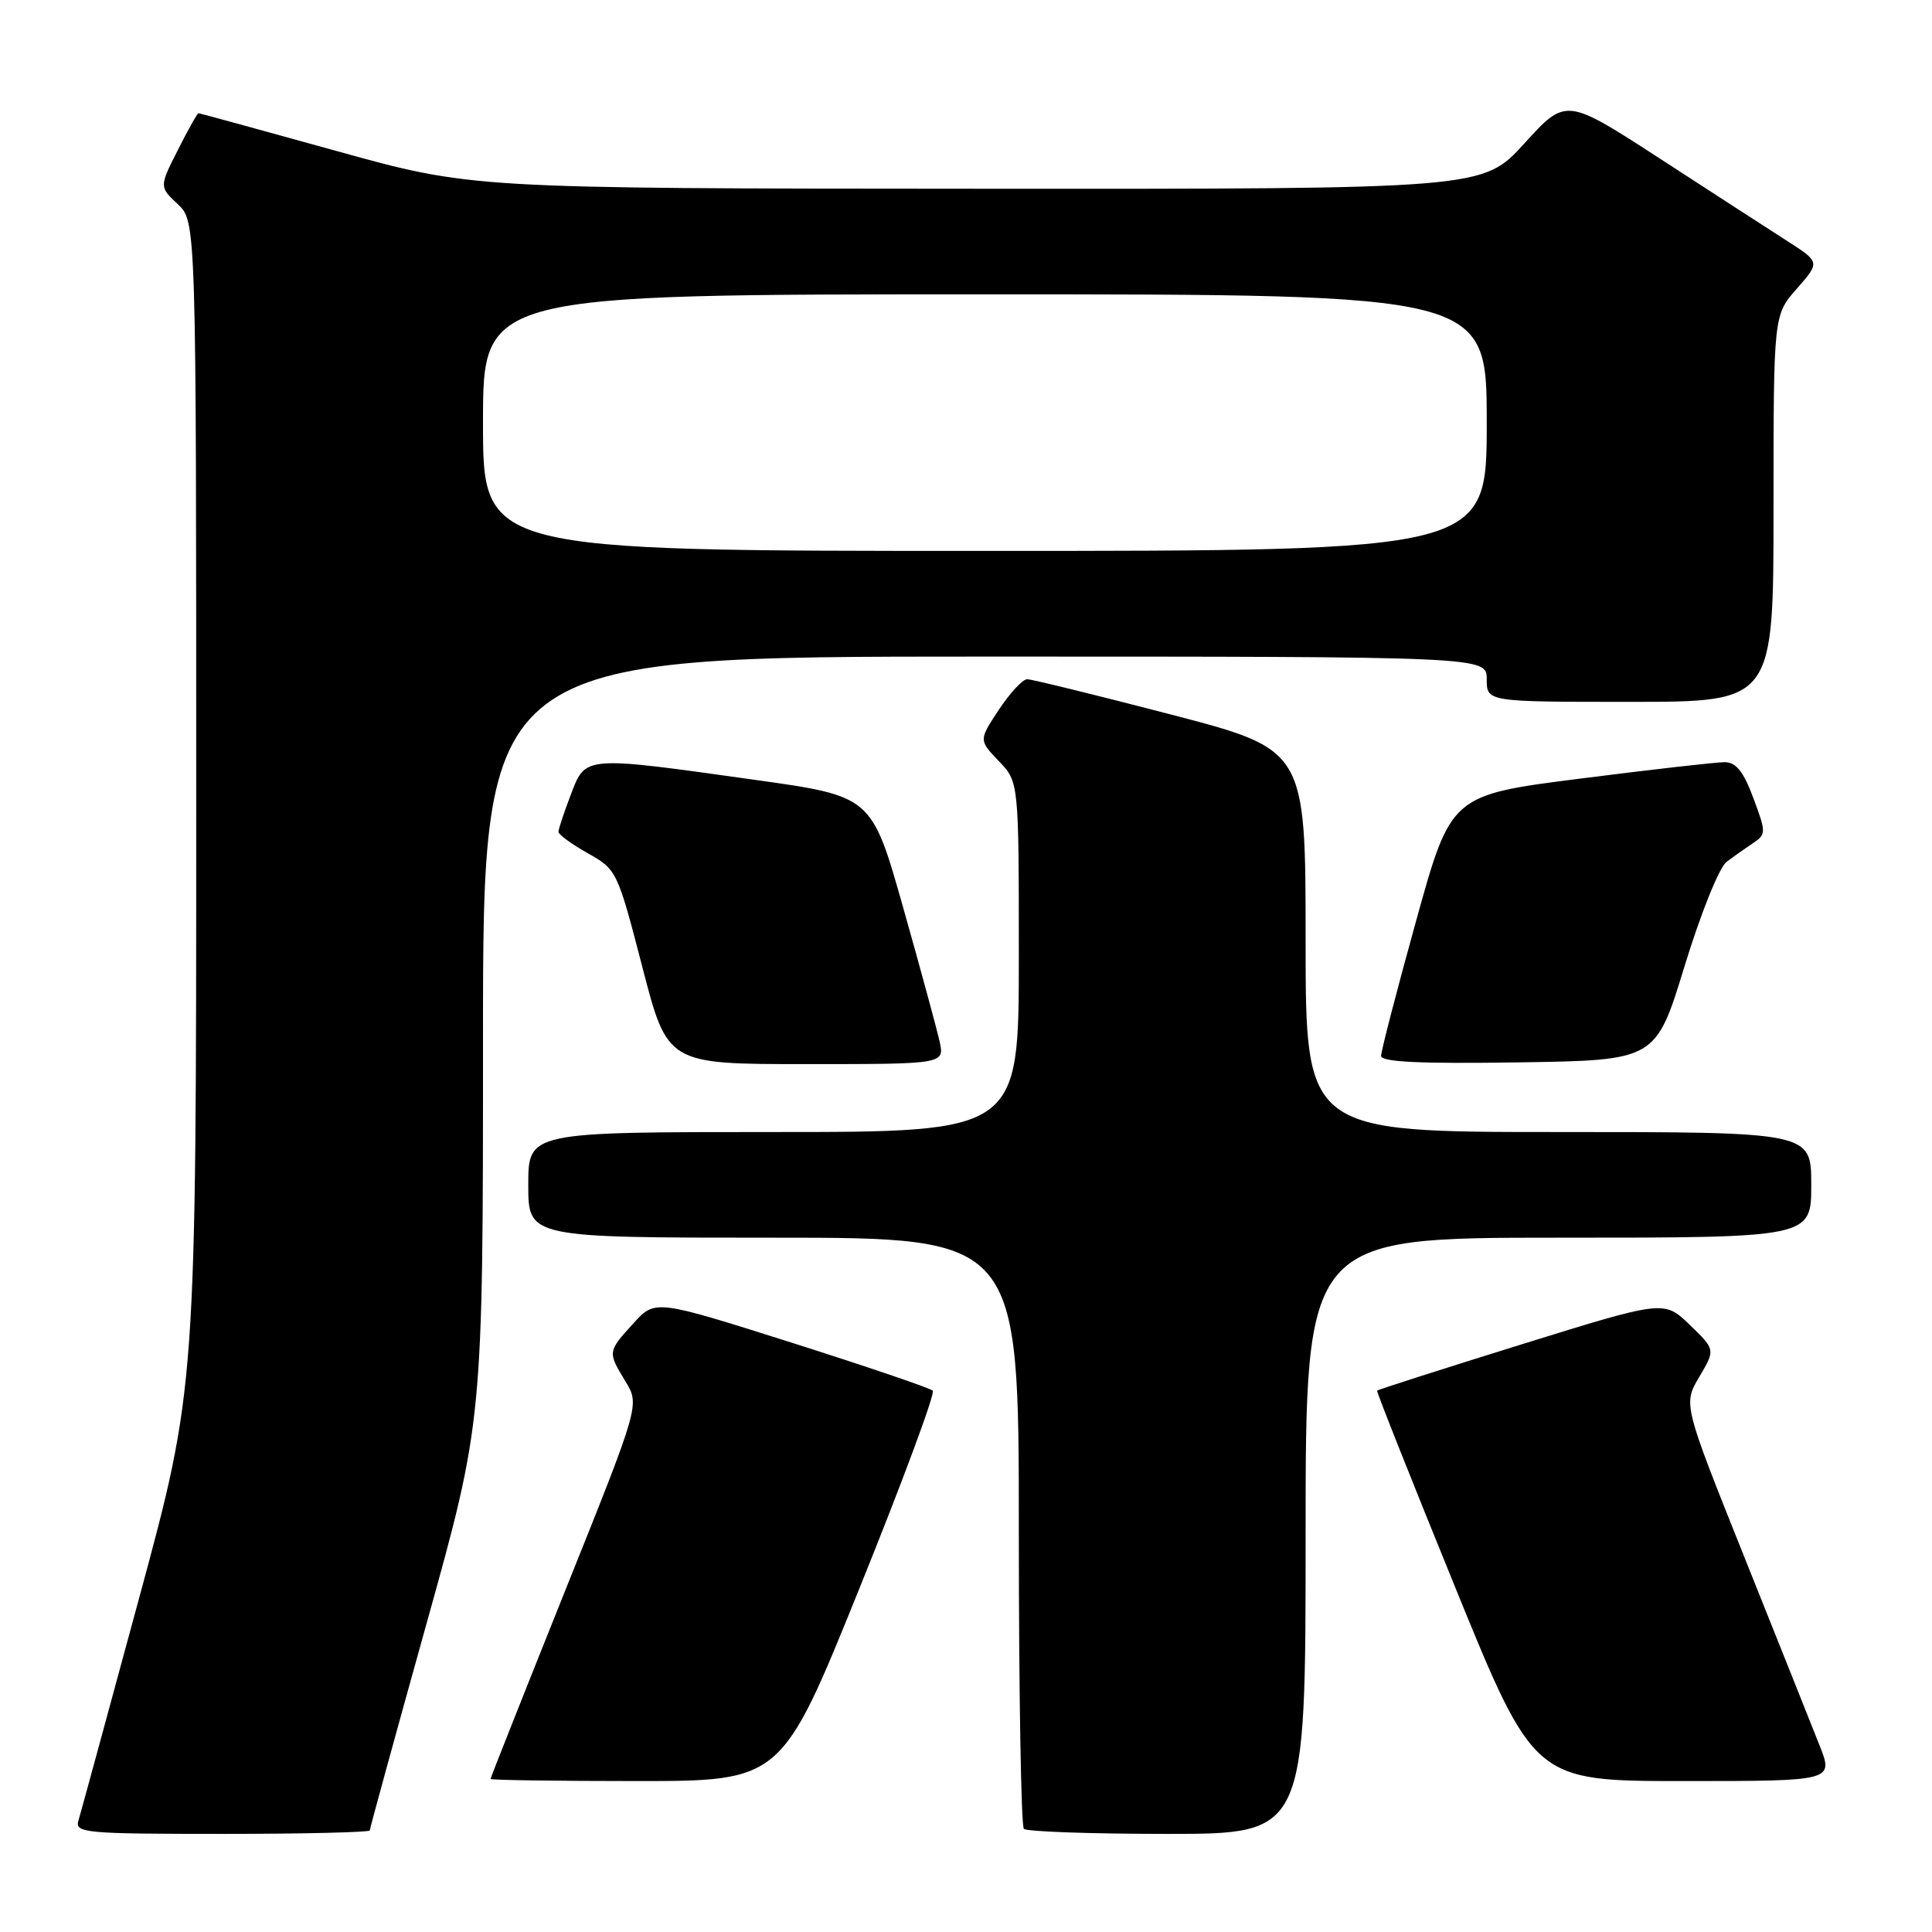 <?xml version="1.0" encoding="UTF-8" standalone="no"?>
<!DOCTYPE svg PUBLIC "-//W3C//DTD SVG 1.1//EN" "http://www.w3.org/Graphics/SVG/1.1/DTD/svg11.dtd" >
<svg xmlns="http://www.w3.org/2000/svg" xmlns:xlink="http://www.w3.org/1999/xlink" version="1.1" viewBox="0 0 256 256">
 <g >
 <path fill="currentColor"
d=" M 49.00 242.54 C 49.00 242.29 52.38 229.98 56.50 215.20 C 64.00 188.31 64.00 188.31 64.00 137.66 C 64.00 87.00 64.00 87.00 130.50 87.00 C 197.00 87.00 197.00 87.00 197.00 90.00 C 197.00 93.00 197.00 93.00 216.00 93.00 C 235.00 93.00 235.00 93.00 235.00 67.38 C 235.00 41.76 235.00 41.76 238.09 38.25 C 241.17 34.73 241.17 34.73 236.84 31.95 C 234.45 30.42 226.88 25.52 220.00 21.05 C 207.50 12.94 207.50 12.94 202.00 18.99 C 196.50 25.05 196.50 25.05 129.50 25.01 C 62.50 24.98 62.50 24.98 44.53 19.99 C 34.64 17.25 26.44 15.00 26.30 15.00 C 26.15 15.00 24.92 17.19 23.57 19.87 C 21.10 24.74 21.10 24.74 23.55 27.05 C 26.00 29.35 26.00 29.35 26.00 106.59 C 26.00 183.83 26.00 183.83 18.46 211.66 C 14.31 226.97 10.68 240.29 10.39 241.25 C 9.90 242.87 11.26 243.00 29.43 243.00 C 40.19 243.00 49.00 242.79 49.00 242.54 Z  M 173.00 203.50 C 173.00 164.00 173.00 164.00 206.50 164.00 C 240.00 164.00 240.00 164.00 240.00 157.00 C 240.00 150.00 240.00 150.00 206.50 150.00 C 173.00 150.00 173.00 150.00 173.00 124.66 C 173.00 99.32 173.00 99.32 155.09 94.66 C 145.25 92.10 136.70 90.00 136.11 90.00 C 135.51 90.00 133.83 91.82 132.36 94.03 C 129.69 98.07 129.69 98.07 132.34 100.84 C 135.00 103.61 135.00 103.61 135.00 126.80 C 135.00 150.00 135.00 150.00 102.50 150.00 C 70.00 150.00 70.00 150.00 70.00 157.00 C 70.00 164.00 70.00 164.00 102.50 164.00 C 135.00 164.00 135.00 164.00 135.00 202.83 C 135.00 224.19 135.30 241.97 135.67 242.33 C 136.03 242.70 144.58 243.00 154.67 243.00 C 173.00 243.00 173.00 243.00 173.00 203.50 Z  M 113.89 210.44 C 119.57 196.38 123.94 184.61 123.60 184.27 C 123.26 183.93 114.84 181.07 104.90 177.91 C 86.81 172.18 86.81 172.18 83.94 175.34 C 80.50 179.12 80.50 179.12 82.88 183.05 C 84.77 186.15 84.77 186.15 74.88 210.79 C 69.45 224.34 65.00 235.56 65.00 235.72 C 65.00 235.87 73.68 236.00 84.28 236.00 C 103.56 236.00 103.56 236.00 113.89 210.44 Z  M 241.09 231.25 C 240.06 228.64 235.57 217.40 231.12 206.28 C 223.03 186.06 223.03 186.06 225.16 182.45 C 227.30 178.83 227.30 178.83 223.90 175.55 C 220.50 172.27 220.50 172.27 201.57 178.15 C 191.15 181.39 182.56 184.14 182.47 184.27 C 182.38 184.40 187.02 196.09 192.79 210.25 C 203.28 236.00 203.28 236.00 223.12 236.00 C 242.97 236.00 242.97 236.00 241.09 231.25 Z  M 124.50 137.99 C 124.13 136.33 121.96 128.34 119.67 120.24 C 115.50 105.50 115.50 105.50 100.00 103.33 C 77.27 100.14 77.61 100.12 75.64 105.28 C 74.74 107.64 74.00 109.86 74.00 110.22 C 74.00 110.58 75.75 111.86 77.89 113.06 C 81.72 115.21 81.82 115.42 85.11 128.12 C 88.44 141.00 88.44 141.00 106.80 141.00 C 125.16 141.00 125.16 141.00 124.50 137.99 Z  M 223.22 128.00 C 225.36 121.01 227.81 114.93 228.77 114.21 C 229.72 113.49 231.31 112.37 232.30 111.71 C 234.03 110.55 234.03 110.31 232.33 105.75 C 231.02 102.23 230.04 101.00 228.53 100.99 C 227.42 100.99 218.80 101.97 209.38 103.17 C 192.26 105.35 192.26 105.35 187.63 122.06 C 185.08 131.25 183.00 139.29 183.00 139.91 C 183.00 140.72 188.14 140.97 201.20 140.77 C 219.40 140.50 219.40 140.50 223.22 128.00 Z  M 64.00 56.00 C 64.00 39.00 64.00 39.00 130.50 39.00 C 197.00 39.00 197.00 39.00 197.00 56.00 C 197.00 73.00 197.00 73.00 130.50 73.00 C 64.00 73.00 64.00 73.00 64.00 56.00 Z "/>
</g>
</svg>